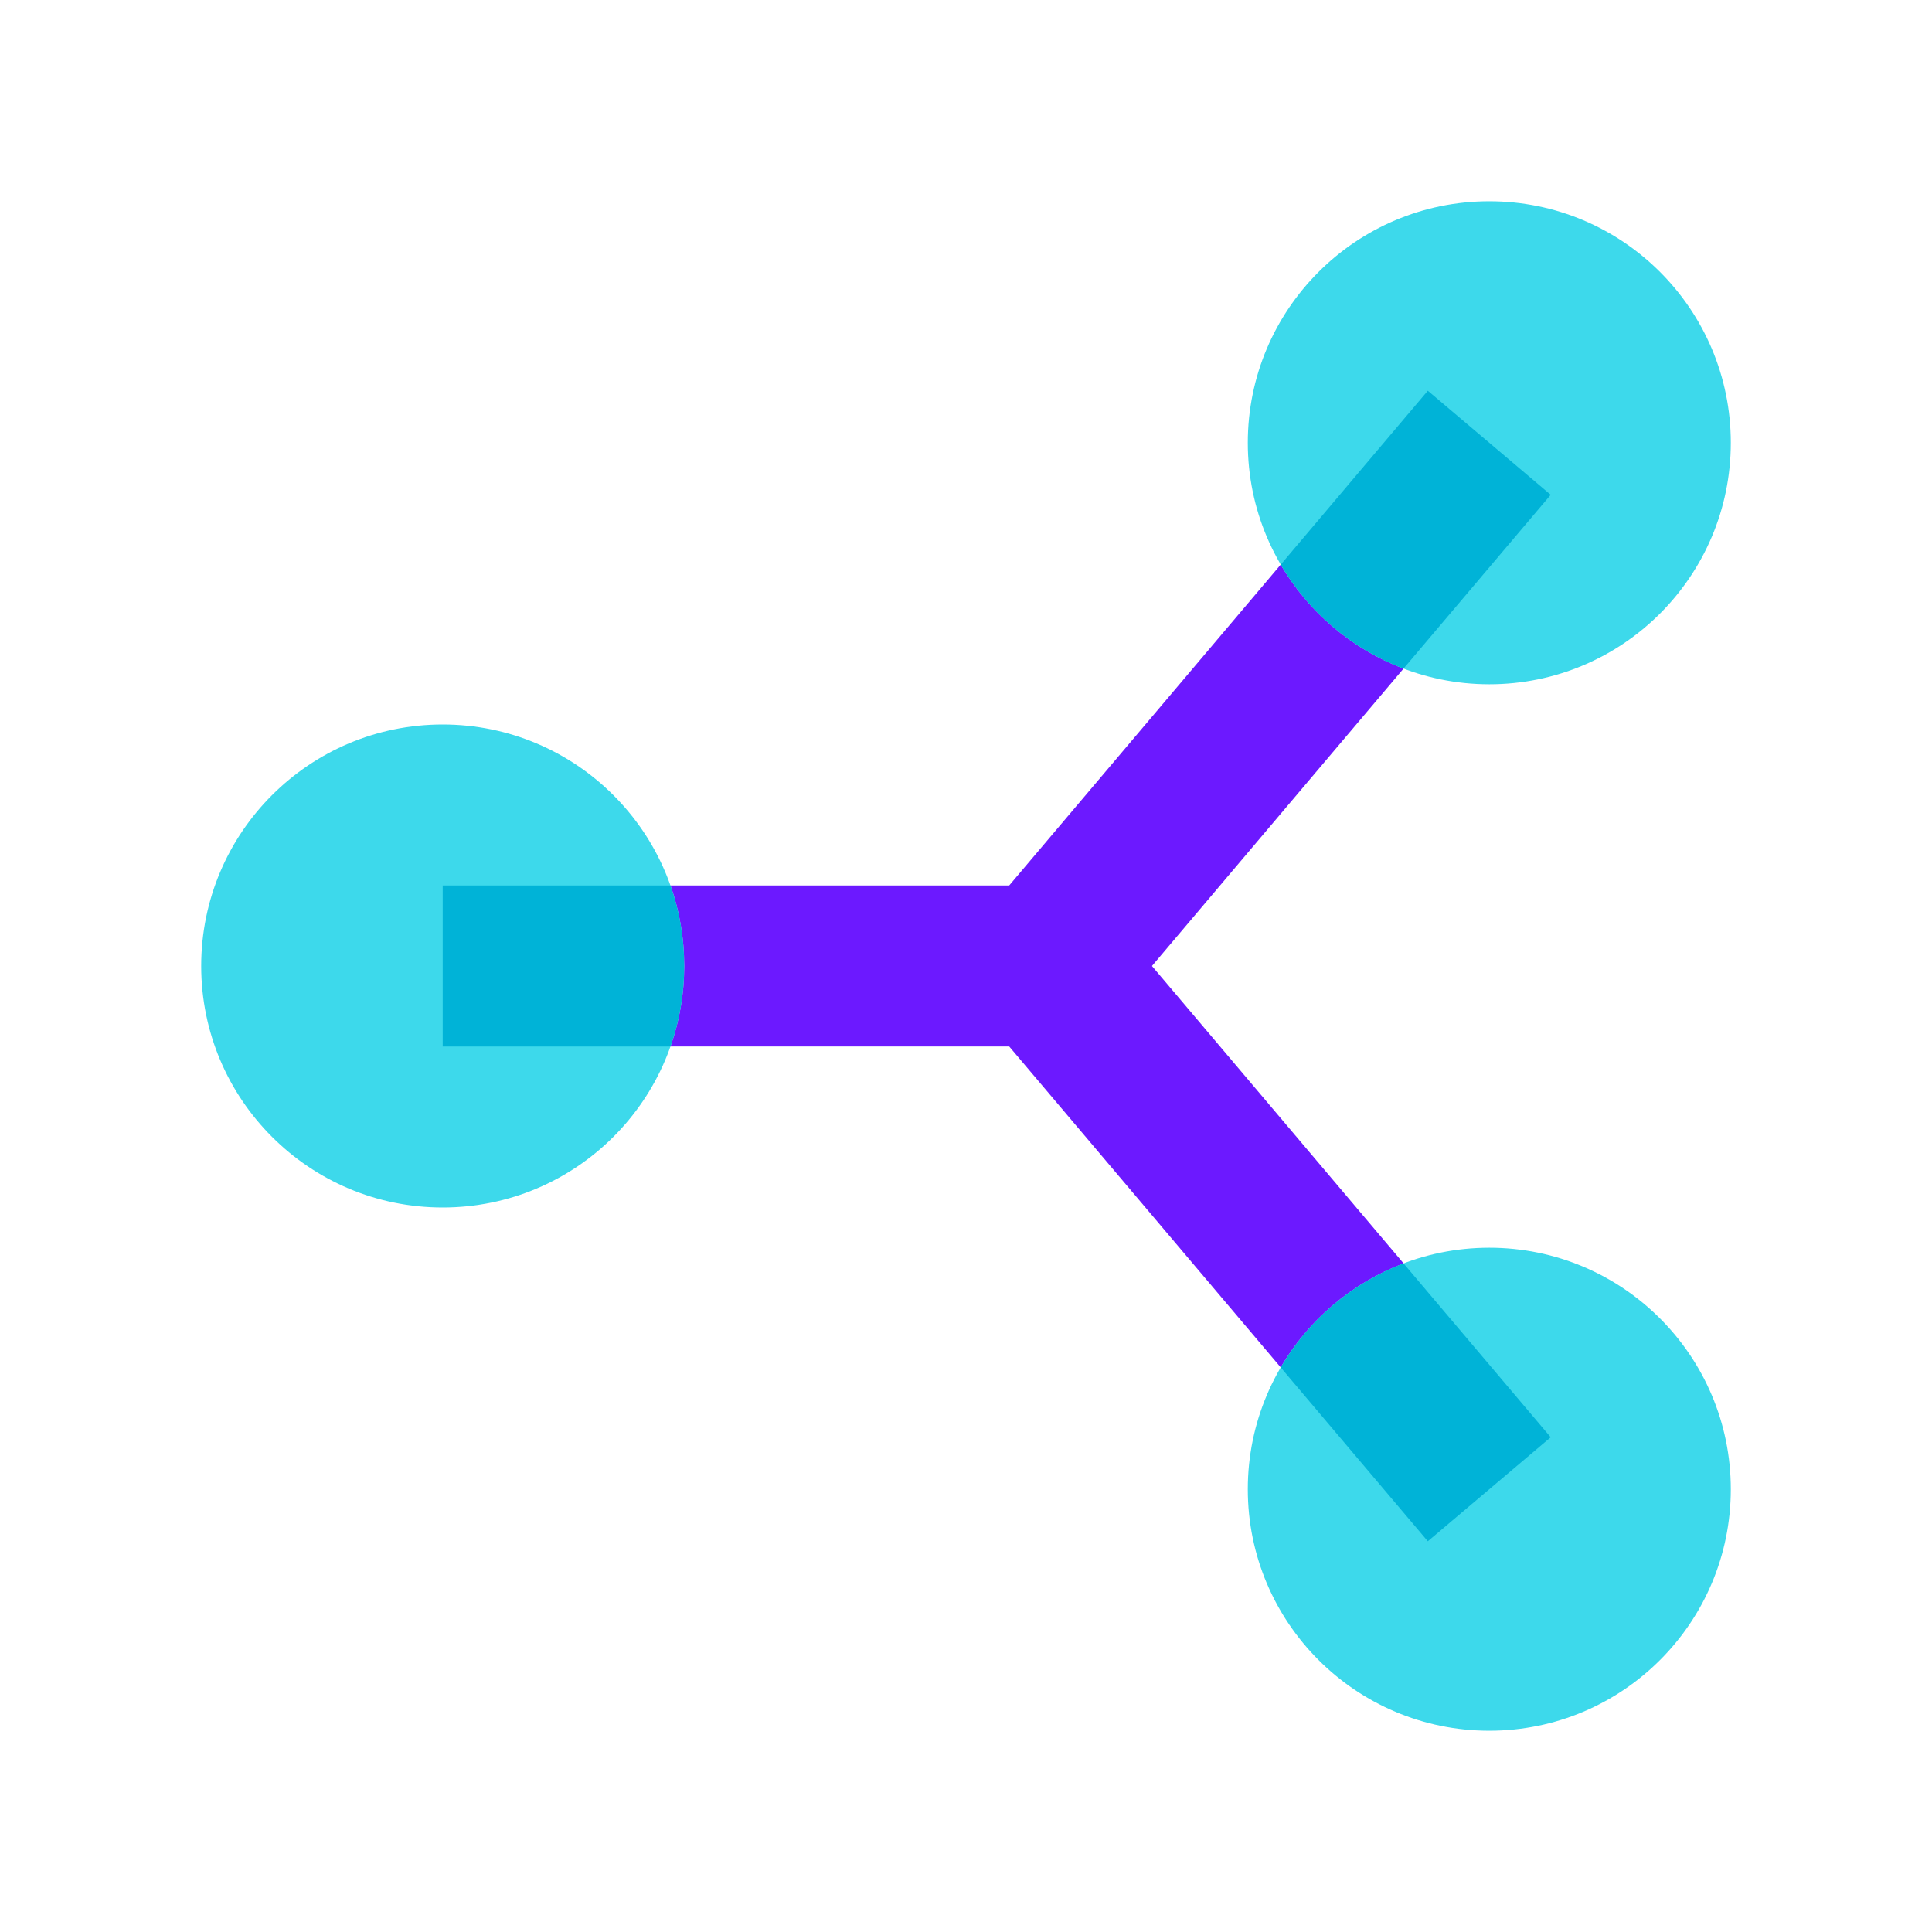 <svg width="28" height="28" viewBox="0 0 28 28" fill="none" xmlns="http://www.w3.org/2000/svg">
<path d="M6.416 10.5C4.483 10.5 2.916 12.067 2.916 14C2.916 15.933 4.483 17.5 6.416 17.5C8.349 17.5 9.916 15.933 9.916 14C9.916 12.067 8.349 10.5 6.416 10.5Z" fill="#3DD9EB"/>
<path d="M21.584 2.917C19.651 2.917 18.084 4.484 18.084 6.417C18.084 8.349 19.651 9.917 21.584 9.917C23.517 9.917 25.084 8.349 25.084 6.417C25.084 4.484 23.517 2.917 21.584 2.917Z" fill="#3DD9EB"/>
<path d="M21.584 18.083C19.651 18.083 18.084 19.65 18.084 21.583C18.084 23.516 19.651 25.083 21.584 25.083C23.517 25.083 25.084 23.516 25.084 21.583C25.084 19.651 23.517 18.083 21.584 18.083Z" fill="#3DD9EB"/>
<path d="M18.561 8.183L14.626 12.833H9.717C9.846 13.198 9.916 13.591 9.916 14C9.916 14.409 9.846 14.801 9.717 15.166H14.626L18.561 19.817C18.962 19.132 19.59 18.595 20.342 18.31L16.695 14L20.341 9.69C19.59 9.405 18.962 8.868 18.561 8.183Z" fill="#6C19FF"/>
<path d="M9.717 12.833H6.416V15.167H9.717C9.846 14.802 9.916 14.409 9.916 14C9.916 13.591 9.846 13.198 9.717 12.833Z" fill="#00B3D7"/>
<path d="M20.693 5.663L18.561 8.183C18.962 8.868 19.59 9.405 20.341 9.69L22.474 7.171L20.693 5.663Z" fill="#00B3D7"/>
<path d="M20.341 18.31C19.59 18.596 18.962 19.132 18.561 19.818L20.693 22.337L22.474 20.83L20.341 18.31Z" fill="#00B3D7"/>
</svg>
